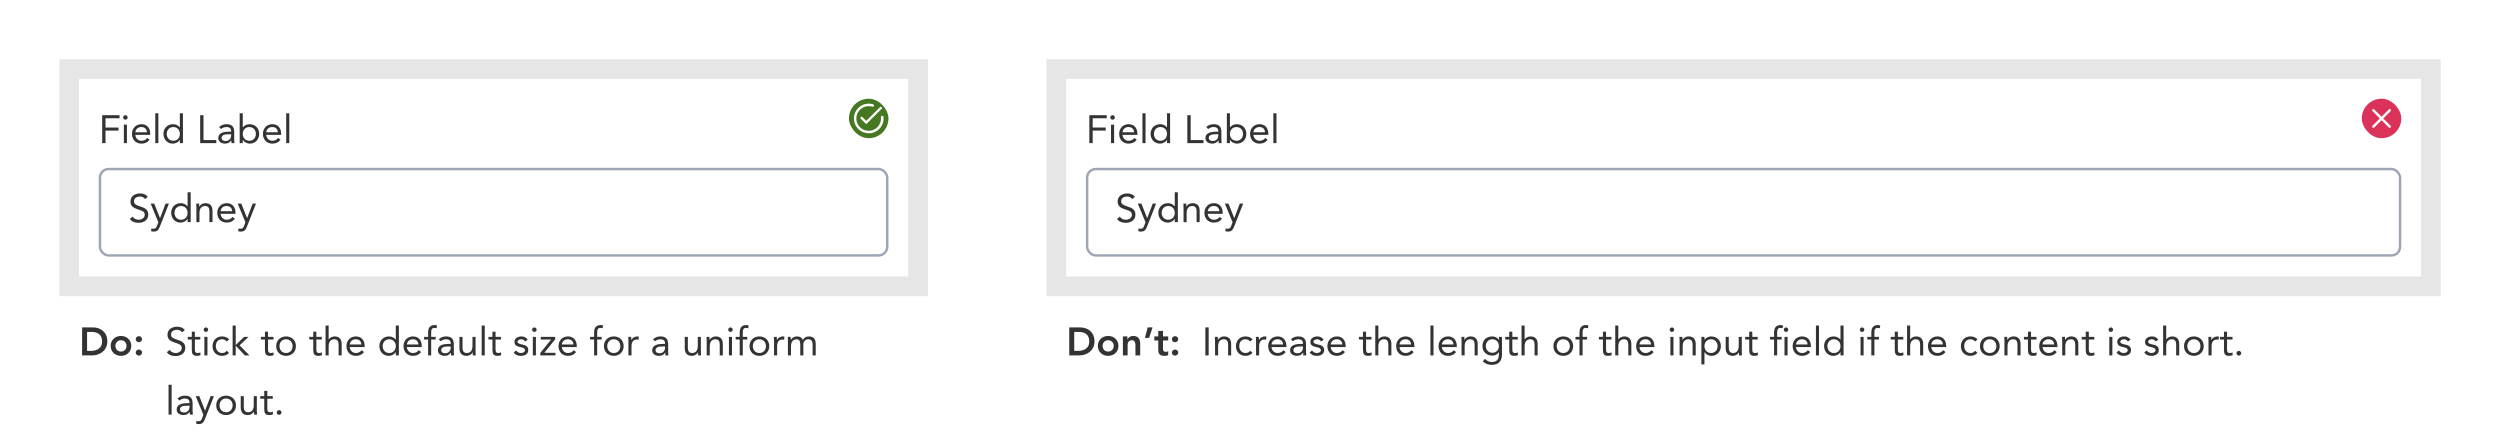<svg width="1013" height="176" viewBox="0 0 1013 176" fill="none" xmlns="http://www.w3.org/2000/svg">
<rect width="1013" height="176" fill="white"/>
<rect width="400" height="176" fill="white"/>
<rect x="28" y="28" width="344" height="88" fill="white"/>
<g clip-path="url(#clip0_165_29886)">
<path d="M41.408 58H42.752V52.912H48.032V51.664H42.752V47.92H48.432V46.672H41.408V58ZM50.187 58H51.435V50.512H50.187V58ZM49.899 47.584C49.899 48.112 50.283 48.496 50.811 48.496C51.339 48.496 51.723 48.112 51.723 47.584C51.723 47.088 51.323 46.672 50.811 46.672C50.299 46.672 49.899 47.088 49.899 47.584ZM59.662 55.904C59.07 56.656 58.35 57.04 57.278 57.04C55.918 57.04 54.926 55.936 54.83 54.64H60.878V54.24C60.878 51.76 59.438 50.32 57.326 50.32C55.118 50.32 53.486 51.936 53.486 54.256C53.486 56.432 54.926 58.192 57.278 58.192C58.67 58.192 59.726 57.776 60.606 56.64L59.662 55.904ZM54.83 53.584C54.99 52.32 55.902 51.472 57.278 51.472C58.654 51.472 59.486 52.32 59.534 53.584H54.83ZM62.921 58H64.169V45.904H62.921V58ZM72.877 58H74.125V45.904H72.877V51.6H72.845C72.157 50.8 71.245 50.32 70.157 50.32C67.805 50.32 66.221 51.984 66.221 54.256C66.221 56.496 67.869 58.192 69.965 58.192C71.309 58.192 72.381 57.52 72.845 56.672H72.877V58ZM72.877 54.256C72.877 55.824 71.837 57.04 70.221 57.04C68.605 57.04 67.565 55.824 67.565 54.256C67.565 52.688 68.605 51.472 70.221 51.472C71.837 51.472 72.877 52.688 72.877 54.256ZM81.111 58H87.639V56.752H82.455V46.672H81.111V58ZM89.575 52.288C90.167 51.744 90.999 51.472 91.799 51.472C92.967 51.472 93.655 52.032 93.655 53.12V53.344H93.175C91.335 53.344 88.455 53.488 88.455 55.968C88.455 57.424 89.719 58.192 91.239 58.192C92.375 58.192 93.207 57.648 93.703 56.88H93.735C93.735 57.2 93.735 57.664 93.815 58H95.015C94.951 57.616 94.903 57.136 94.903 56.704V53.488C94.903 51.376 93.975 50.32 91.767 50.32C90.679 50.32 89.559 50.688 88.791 51.472L89.575 52.288ZM93.655 54.4V54.88C93.623 56.096 92.887 57.136 91.447 57.136C90.503 57.136 89.799 56.784 89.799 55.84C89.799 54.832 90.823 54.4 92.407 54.4H93.655ZM97.12 58H98.368V56.672H98.4C98.864 57.52 99.936 58.192 101.28 58.192C103.376 58.192 105.024 56.496 105.024 54.256C105.024 51.984 103.44 50.32 101.088 50.32C100 50.32 99.088 50.8 98.4 51.6H98.368V45.904H97.12V58ZM98.368 54.256C98.368 52.688 99.408 51.472 101.024 51.472C102.64 51.472 103.68 52.688 103.68 54.256C103.68 55.824 102.64 57.04 101.024 57.04C99.408 57.04 98.368 55.824 98.368 54.256ZM112.709 55.904C112.117 56.656 111.397 57.04 110.325 57.04C108.965 57.04 107.973 55.936 107.877 54.64H113.925V54.24C113.925 51.76 112.485 50.32 110.373 50.32C108.165 50.32 106.533 51.936 106.533 54.256C106.533 56.432 107.973 58.192 110.325 58.192C111.717 58.192 112.773 57.776 113.653 56.64L112.709 55.904ZM107.877 53.584C108.037 52.32 108.949 51.472 110.325 51.472C111.701 51.472 112.533 52.32 112.581 53.584H107.877ZM115.968 58H117.216V45.904H115.968V58Z" fill="#333333"/>
</g>
<rect x="40.5" y="68.5" width="319" height="35" rx="3.5" fill="white"/>
<path d="M59.888 79.712C59.056 78.736 57.984 78.384 56.72 78.384C54.736 78.384 52.864 79.472 52.864 81.648C52.864 83.536 54.08 84.24 55.68 84.768C57.696 85.44 58.64 85.68 58.64 87.072C58.64 88.368 57.328 89.04 56.176 89.04C55.2 89.04 54.24 88.608 53.76 87.776L52.608 88.72C53.376 89.856 54.784 90.288 56.096 90.288C58.144 90.288 60.08 89.232 60.08 86.976C60.08 84.752 58.448 84.176 56.688 83.616C54.88 83.04 54.304 82.576 54.304 81.536C54.304 80.192 55.536 79.632 56.72 79.632C57.536 79.632 58.336 79.952 58.784 80.672L59.888 79.712ZM68.443 82.512H67.083L64.859 88.384H64.827L62.507 82.512H61.051L64.155 90.048L63.643 91.456C63.371 92.192 63.067 92.688 62.251 92.688C61.899 92.688 61.627 92.656 61.371 92.56L61.211 93.648C61.547 93.808 61.979 93.84 62.331 93.84C63.835 93.84 64.331 92.976 64.827 91.712L68.443 82.512ZM76.017 90H77.265V77.904H76.017V83.6H75.985C75.297 82.8 74.385 82.32 73.297 82.32C70.945 82.32 69.361 83.984 69.361 86.256C69.361 88.496 71.009 90.192 73.105 90.192C74.449 90.192 75.521 89.52 75.985 88.672H76.017V90ZM76.017 86.256C76.017 87.824 74.977 89.04 73.361 89.04C71.745 89.04 70.705 87.824 70.705 86.256C70.705 84.688 71.745 83.472 73.361 83.472C74.977 83.472 76.017 84.688 76.017 86.256ZM79.575 90H80.823V86.352C80.823 84.64 81.527 83.472 83.143 83.472C84.311 83.472 84.855 84.256 84.855 85.504V90H86.103V85.376C86.103 83.568 85.223 82.32 83.255 82.32C82.023 82.32 81.095 83.008 80.759 83.744H80.727C80.727 83.328 80.695 82.912 80.695 82.512H79.511C79.511 83.008 79.575 83.6 79.575 84.288V90ZM94.209 87.904C93.617 88.656 92.897 89.04 91.825 89.04C90.465 89.04 89.473 87.936 89.377 86.64H95.425V86.24C95.425 83.76 93.985 82.32 91.873 82.32C89.665 82.32 88.033 83.936 88.033 86.256C88.033 88.432 89.473 90.192 91.825 90.192C93.217 90.192 94.273 89.776 95.153 88.64L94.209 87.904ZM89.377 85.584C89.537 84.32 90.449 83.472 91.825 83.472C93.201 83.472 94.033 84.32 94.081 85.584H89.377ZM103.724 82.512H102.364L100.14 88.384H100.108L97.788 82.512H96.332L99.436 90.048L98.924 91.456C98.652 92.192 98.348 92.688 97.532 92.688C97.18 92.688 96.908 92.656 96.652 92.56L96.492 93.648C96.828 93.808 97.26 93.84 97.612 93.84C99.116 93.84 99.612 92.976 100.108 91.712L103.724 82.512Z" fill="#333333"/>
<rect x="40.5" y="68.5" width="319" height="35" rx="3.5" stroke="#9EA6B5"/>
<rect x="344" y="40" width="16" height="16" rx="8" fill="#467822"/>
<path d="M351 50.167C350.871 50.157 350.752 50.097 350.666 50L348.666 48C348.622 47.907 348.607 47.802 348.625 47.7C348.642 47.598 348.691 47.504 348.764 47.431C348.837 47.358 348.931 47.309 349.033 47.292C349.135 47.274 349.24 47.289 349.333 47.334L350.98 48.98L356.666 43.334C356.76 43.289 356.865 43.274 356.967 43.292C357.068 43.309 357.162 43.358 357.236 43.431C357.309 43.504 357.357 43.598 357.375 43.7C357.392 43.802 357.378 43.907 357.333 44L351.333 50C351.248 50.097 351.128 50.157 351 50.167Z" fill="white"/>
<path d="M352 54C350.928 53.998 349.875 53.709 348.953 53.163C348.03 52.617 347.271 51.833 346.753 50.893C346.36 50.193 346.117 49.419 346.04 48.62C345.918 47.448 346.144 46.266 346.689 45.222C347.235 44.177 348.075 43.316 349.107 42.747C349.807 42.354 350.581 42.111 351.38 42.033C352.176 41.948 352.981 42.025 353.747 42.26C353.815 42.274 353.88 42.301 353.937 42.342C353.994 42.382 354.042 42.433 354.077 42.493C354.113 42.553 354.136 42.619 354.145 42.688C354.154 42.758 354.148 42.828 354.128 42.894C354.108 42.961 354.074 43.023 354.028 43.076C353.983 43.129 353.927 43.172 353.864 43.202C353.802 43.231 353.733 43.248 353.663 43.25C353.594 43.252 353.525 43.24 353.46 43.213C352.812 43.019 352.133 42.955 351.46 43.027C350.795 43.095 350.151 43.297 349.567 43.62C349.003 43.931 348.506 44.347 348.1 44.847C347.683 45.355 347.371 45.942 347.183 46.573C346.995 47.204 346.935 47.866 347.007 48.52C347.075 49.185 347.277 49.829 347.6 50.413C347.911 50.977 348.327 51.475 348.827 51.88C349.336 52.297 349.922 52.609 350.553 52.797C351.184 52.985 351.846 53.045 352.5 52.973C353.165 52.905 353.809 52.703 354.393 52.38C354.957 52.069 355.455 51.653 355.86 51.153C356.278 50.645 356.589 50.058 356.777 49.427C356.965 48.796 357.025 48.134 356.953 47.48C356.947 47.411 356.954 47.342 356.974 47.276C356.994 47.21 357.027 47.149 357.071 47.095C357.115 47.042 357.169 46.998 357.23 46.966C357.291 46.933 357.358 46.913 357.427 46.907C357.495 46.9 357.565 46.907 357.631 46.927C357.697 46.948 357.758 46.981 357.811 47.025C357.865 47.069 357.909 47.123 357.941 47.184C357.973 47.245 357.994 47.311 358 47.38C358.121 48.553 357.895 49.735 357.348 50.78C356.802 51.824 355.959 52.685 354.927 53.253C354.219 53.663 353.433 53.917 352.62 54C352.413 54 352.2 54 352 54Z" fill="white"/>
<rect x="28" y="28" width="344" height="88" stroke="#E6E6E6" stroke-width="8"/>
<path d="M33.264 144H37.488C40.208 144 43.488 142.208 43.488 138.336C43.488 134.496 40.704 132.672 37.728 132.672H33.264V144ZM35.28 142.176V134.496H37.12C39.584 134.496 41.376 135.584 41.376 138.336C41.376 141.088 39.312 142.176 36.784 142.176H35.28ZM44.845 140.16C44.845 142.576 46.701 144.192 49.021 144.192C51.341 144.192 53.197 142.576 53.197 140.16C53.197 137.744 51.341 136.128 49.021 136.128C46.701 136.128 44.845 137.744 44.845 140.16ZM46.765 140.16C46.765 138.96 47.613 137.856 49.021 137.856C50.429 137.856 51.277 138.96 51.277 140.16C51.277 141.36 50.429 142.464 49.021 142.464C47.613 142.464 46.765 141.36 46.765 140.16ZM54.994 142.88C54.994 143.568 55.602 144.096 56.274 144.096C56.978 144.096 57.554 143.536 57.554 142.848C57.554 142.16 56.962 141.632 56.274 141.632C55.57 141.632 54.994 142.192 54.994 142.88ZM54.994 137.456C54.994 138.144 55.602 138.672 56.274 138.672C56.978 138.672 57.554 138.112 57.554 137.424C57.554 136.736 56.962 136.208 56.274 136.208C55.57 136.208 54.994 136.768 54.994 137.456Z" fill="#333333"/>
<path d="M74.888 133.712C74.056 132.736 72.984 132.384 71.72 132.384C69.736 132.384 67.864 133.472 67.864 135.648C67.864 137.536 69.08 138.24 70.68 138.768C72.696 139.44 73.64 139.68 73.64 141.072C73.64 142.368 72.328 143.04 71.176 143.04C70.2 143.04 69.24 142.608 68.76 141.776L67.608 142.72C68.376 143.856 69.784 144.288 71.096 144.288C73.144 144.288 75.08 143.232 75.08 140.976C75.08 138.752 73.448 138.176 71.688 137.616C69.88 137.04 69.304 136.576 69.304 135.536C69.304 134.192 70.536 133.632 71.72 133.632C72.536 133.632 73.336 133.952 73.784 134.672L74.888 133.712ZM81.171 136.512H78.963V134.384H77.715V136.512H76.083V137.568H77.715V141.68C77.715 143.232 78.003 144.192 79.779 144.192C80.243 144.192 80.803 144.112 81.235 143.92L81.187 142.784C80.851 142.96 80.451 143.04 80.083 143.04C78.979 143.04 78.963 142.272 78.963 141.312V137.568H81.171V136.512ZM82.812 144H84.06V136.512H82.812V144ZM82.524 133.584C82.524 134.112 82.908 134.496 83.436 134.496C83.964 134.496 84.348 134.112 84.348 133.584C84.348 133.088 83.948 132.672 83.436 132.672C82.924 132.672 82.524 133.088 82.524 133.584ZM92.863 137.504C92.111 136.688 91.087 136.32 89.983 136.32C87.679 136.32 86.111 137.984 86.111 140.256C86.111 142.56 87.663 144.192 89.983 144.192C91.071 144.192 92.095 143.824 92.815 142.992L91.887 142.112C91.423 142.752 90.799 143.04 89.983 143.04C88.463 143.04 87.455 141.792 87.455 140.256C87.455 138.72 88.303 137.472 89.983 137.472C90.735 137.472 91.343 137.744 91.871 138.384L92.863 137.504ZM94.262 144H95.51V140.064L99.222 144H101.062L97.078 139.92L100.694 136.512H98.918L95.51 139.808V131.904H94.262V144ZM110.811 136.512H108.603V134.384H107.355V136.512H105.723V137.568H107.355V141.68C107.355 143.232 107.643 144.192 109.419 144.192C109.883 144.192 110.443 144.112 110.875 143.92L110.827 142.784C110.491 142.96 110.091 143.04 109.723 143.04C108.619 143.04 108.603 142.272 108.603 141.312V137.568H110.811V136.512ZM111.908 140.256C111.908 142.592 113.604 144.192 115.908 144.192C118.212 144.192 119.908 142.592 119.908 140.256C119.908 137.92 118.212 136.32 115.908 136.32C113.604 136.32 111.908 137.92 111.908 140.256ZM113.252 140.256C113.252 138.688 114.292 137.472 115.908 137.472C117.524 137.472 118.564 138.688 118.564 140.256C118.564 141.824 117.524 143.04 115.908 143.04C114.292 143.04 113.252 141.824 113.252 140.256ZM130.389 136.512H128.181V134.384H126.933V136.512H125.301V137.568H126.933V141.68C126.933 143.232 127.221 144.192 128.997 144.192C129.461 144.192 130.021 144.112 130.453 143.92L130.405 142.784C130.069 142.96 129.669 143.04 129.301 143.04C128.197 143.04 128.181 142.272 128.181 141.312V137.568H130.389V136.512ZM131.918 144H133.166V140.352C133.166 138.64 133.87 137.472 135.486 137.472C136.654 137.472 137.198 138.256 137.198 139.504V144H138.446V139.376C138.446 137.568 137.566 136.32 135.598 136.32C134.43 136.32 133.534 136.96 133.198 137.552H133.166V131.904H131.918V144ZM146.553 141.904C145.961 142.656 145.241 143.04 144.169 143.04C142.809 143.04 141.817 141.936 141.721 140.64H147.769V140.24C147.769 137.76 146.329 136.32 144.217 136.32C142.009 136.32 140.377 137.936 140.377 140.256C140.377 142.432 141.817 144.192 144.169 144.192C145.561 144.192 146.617 143.776 147.497 142.64L146.553 141.904ZM141.721 139.584C141.881 138.32 142.793 137.472 144.169 137.472C145.545 137.472 146.377 138.32 146.425 139.584H141.721ZM160.377 144H161.625V131.904H160.377V137.6H160.345C159.657 136.8 158.745 136.32 157.657 136.32C155.305 136.32 153.721 137.984 153.721 140.256C153.721 142.496 155.369 144.192 157.465 144.192C158.809 144.192 159.881 143.52 160.345 142.672H160.377V144ZM160.377 140.256C160.377 141.824 159.337 143.04 157.721 143.04C156.105 143.04 155.065 141.824 155.065 140.256C155.065 138.688 156.105 137.472 157.721 137.472C159.337 137.472 160.377 138.688 160.377 140.256ZM169.678 141.904C169.086 142.656 168.366 143.04 167.294 143.04C165.934 143.04 164.942 141.936 164.846 140.64H170.894V140.24C170.894 137.76 169.454 136.32 167.342 136.32C165.134 136.32 163.502 137.936 163.502 140.256C163.502 142.432 164.942 144.192 167.294 144.192C168.686 144.192 169.742 143.776 170.622 142.64L169.678 141.904ZM164.846 139.584C165.006 138.32 165.918 137.472 167.294 137.472C168.67 137.472 169.502 138.32 169.55 139.584H164.846ZM173.465 144H174.713V137.568H176.537V136.512H174.713V135.104C174.713 133.808 174.761 132.864 176.057 132.864C176.345 132.864 176.633 132.928 176.905 133.024L177.081 131.904C176.841 131.776 176.441 131.712 176.121 131.712C174.105 131.712 173.465 133.008 173.465 134.832V136.512H171.833V137.568H173.465V144ZM178.56 138.288C179.152 137.744 179.984 137.472 180.784 137.472C181.952 137.472 182.64 138.032 182.64 139.12V139.344H182.16C180.32 139.344 177.44 139.488 177.44 141.968C177.44 143.424 178.704 144.192 180.224 144.192C181.36 144.192 182.192 143.648 182.688 142.88H182.72C182.72 143.2 182.72 143.664 182.8 144H184C183.936 143.616 183.888 143.136 183.888 142.704V139.488C183.888 137.376 182.96 136.32 180.752 136.32C179.664 136.32 178.544 136.688 177.776 137.472L178.56 138.288ZM182.64 140.4V140.88C182.608 142.096 181.872 143.136 180.432 143.136C179.488 143.136 178.784 142.784 178.784 141.84C178.784 140.832 179.808 140.4 181.391 140.4H182.64ZM192.696 136.512H191.448V140.16C191.448 141.872 190.744 143.04 189.128 143.04C187.96 143.04 187.416 142.256 187.416 141.008V136.512H186.168V141.136C186.168 142.944 187.048 144.192 189.016 144.192C190.248 144.192 191.176 143.504 191.512 142.768H191.544C191.544 143.184 191.576 143.6 191.576 144H192.76C192.76 143.504 192.696 142.912 192.696 142.224V136.512ZM195.171 144H196.419V131.904H195.171V144ZM202.999 136.512H200.791V134.384H199.543V136.512H197.911V137.568H199.543V141.68C199.543 143.232 199.831 144.192 201.607 144.192C202.071 144.192 202.631 144.112 203.063 143.92L203.015 142.784C202.679 142.96 202.279 143.04 201.911 143.04C200.807 143.04 200.791 142.272 200.791 141.312V137.568H202.999V136.512ZM208.149 142.8C208.885 143.856 209.797 144.192 211.061 144.192C212.549 144.192 214.053 143.536 214.053 141.84C214.053 140.336 212.933 139.856 211.605 139.6C210.613 139.408 209.717 139.136 209.717 138.512C209.717 137.808 210.501 137.472 211.189 137.472C211.925 137.472 212.453 137.84 212.773 138.368L213.813 137.68C213.301 136.72 212.325 136.32 211.269 136.32C209.877 136.32 208.469 137.072 208.469 138.528C208.469 140.08 209.685 140.384 211.109 140.704C211.909 140.88 212.709 141.088 212.709 141.888C212.709 142.704 211.845 143.04 211.061 143.04C210.181 143.04 209.637 142.64 209.141 142.032L208.149 142.8ZM215.905 144H217.153V136.512H215.905V144ZM215.617 133.584C215.617 134.112 216.001 134.496 216.529 134.496C217.057 134.496 217.441 134.112 217.441 133.584C217.441 133.088 217.041 132.672 216.529 132.672C216.017 132.672 215.617 133.088 215.617 133.584ZM218.933 144H225.077V142.944H220.565L224.965 137.472V136.512H219.125V137.568H223.333L218.933 143.024V144ZM232.491 141.904C231.899 142.656 231.179 143.04 230.107 143.04C228.747 143.04 227.755 141.936 227.659 140.64H233.707V140.24C233.707 137.76 232.267 136.32 230.155 136.32C227.947 136.32 226.315 137.936 226.315 140.256C226.315 142.432 227.755 144.192 230.107 144.192C231.499 144.192 232.555 143.776 233.435 142.64L232.491 141.904ZM227.659 139.584C227.819 138.32 228.731 137.472 230.107 137.472C231.483 137.472 232.315 138.32 232.363 139.584H227.659ZM240.73 144H241.978V137.568H243.802V136.512H241.978V135.104C241.978 133.808 242.026 132.864 243.322 132.864C243.61 132.864 243.898 132.928 244.17 133.024L244.346 131.904C244.106 131.776 243.706 131.712 243.386 131.712C241.37 131.712 240.73 133.008 240.73 134.832V136.512H239.098V137.568H240.73V144ZM244.705 140.256C244.705 142.592 246.401 144.192 248.705 144.192C251.009 144.192 252.705 142.592 252.705 140.256C252.705 137.92 251.009 136.32 248.705 136.32C246.401 136.32 244.705 137.92 244.705 140.256ZM246.049 140.256C246.049 138.688 247.089 137.472 248.705 137.472C250.321 137.472 251.361 138.688 251.361 140.256C251.361 141.824 250.321 143.04 248.705 143.04C247.089 143.04 246.049 141.824 246.049 140.256ZM254.637 144H255.885V140.352C255.885 138.64 256.557 137.568 258.077 137.568C258.301 137.568 258.541 137.6 258.749 137.664L258.829 136.4C258.653 136.336 258.477 136.32 258.317 136.32C257.085 136.32 256.157 137.008 255.821 137.744H255.789C255.789 137.328 255.757 136.912 255.757 136.512H254.573C254.573 137.008 254.637 137.6 254.637 138.288V144ZM265.403 138.288C265.995 137.744 266.827 137.472 267.627 137.472C268.795 137.472 269.483 138.032 269.483 139.12V139.344H269.003C267.163 139.344 264.283 139.488 264.283 141.968C264.283 143.424 265.547 144.192 267.067 144.192C268.203 144.192 269.035 143.648 269.531 142.88H269.563C269.563 143.2 269.563 143.664 269.643 144H270.843C270.779 143.616 270.731 143.136 270.731 142.704V139.488C270.731 137.376 269.803 136.32 267.595 136.32C266.507 136.32 265.387 136.688 264.619 137.472L265.403 138.288ZM269.483 140.4V140.88C269.451 142.096 268.715 143.136 267.275 143.136C266.331 143.136 265.627 142.784 265.627 141.84C265.627 140.832 266.651 140.4 268.235 140.4H269.483ZM283.993 136.512H282.745V140.16C282.745 141.872 282.041 143.04 280.425 143.04C279.257 143.04 278.713 142.256 278.713 141.008V136.512H277.465V141.136C277.465 142.944 278.345 144.192 280.313 144.192C281.545 144.192 282.473 143.504 282.809 142.768H282.841C282.841 143.184 282.873 143.6 282.873 144H284.057C284.057 143.504 283.993 142.912 283.993 142.224V136.512ZM286.356 144H287.604V140.352C287.604 138.64 288.308 137.472 289.924 137.472C291.092 137.472 291.636 138.256 291.636 139.504V144H292.884V139.376C292.884 137.568 292.004 136.32 290.036 136.32C288.804 136.32 287.876 137.008 287.54 137.744H287.508C287.508 137.328 287.476 136.912 287.476 136.512H286.292C286.292 137.008 286.356 137.6 286.356 138.288V144ZM295.359 144H296.607V136.512H295.359V144ZM295.071 133.584C295.071 134.112 295.455 134.496 295.983 134.496C296.511 134.496 296.895 134.112 296.895 133.584C296.895 133.088 296.495 132.672 295.983 132.672C295.471 132.672 295.071 133.088 295.071 133.584ZM299.73 144H300.978V137.568H302.802V136.512H300.978V135.104C300.978 133.808 301.026 132.864 302.322 132.864C302.61 132.864 302.898 132.928 303.17 133.024L303.346 131.904C303.106 131.776 302.706 131.712 302.386 131.712C300.37 131.712 299.73 133.008 299.73 134.832V136.512H298.098V137.568H299.73V144ZM303.705 140.256C303.705 142.592 305.401 144.192 307.705 144.192C310.009 144.192 311.705 142.592 311.705 140.256C311.705 137.92 310.009 136.32 307.705 136.32C305.401 136.32 303.705 137.92 303.705 140.256ZM305.049 140.256C305.049 138.688 306.089 137.472 307.705 137.472C309.321 137.472 310.361 138.688 310.361 140.256C310.361 141.824 309.321 143.04 307.705 143.04C306.089 143.04 305.049 141.824 305.049 140.256ZM313.637 144H314.885V140.352C314.885 138.64 315.557 137.568 317.077 137.568C317.301 137.568 317.541 137.6 317.749 137.664L317.829 136.4C317.653 136.336 317.477 136.32 317.317 136.32C316.085 136.32 315.157 137.008 314.821 137.744H314.789C314.789 137.328 314.757 136.912 314.757 136.512H313.573C313.573 137.008 313.637 137.6 313.637 138.288V144ZM319.262 144H320.51V140.352C320.51 138.64 321.214 137.472 322.83 137.472C323.854 137.472 324.27 138.112 324.27 139.76V144H325.518V139.68C325.518 138.336 326.398 137.472 327.454 137.472C328.91 137.472 329.278 138.48 329.278 139.52V144H330.526V139.456C330.526 137.52 329.822 136.32 327.678 136.32C326.542 136.32 325.854 136.864 325.31 137.744C325.07 137.232 324.558 136.32 322.942 136.32C321.71 136.32 320.782 137.008 320.446 137.744H320.414C320.414 137.328 320.382 136.912 320.382 136.512H319.198C319.198 137.008 319.262 137.6 319.262 138.288V144ZM68.296 168H69.544V155.904H68.296V168ZM72.716 162.288C73.308 161.744 74.14 161.472 74.94 161.472C76.108 161.472 76.796 162.032 76.796 163.12V163.344H76.316C74.476 163.344 71.596 163.488 71.596 165.968C71.596 167.424 72.86 168.192 74.38 168.192C75.516 168.192 76.348 167.648 76.844 166.88H76.876C76.876 167.2 76.876 167.664 76.956 168H78.156C78.092 167.616 78.044 167.136 78.044 166.704V163.488C78.044 161.376 77.116 160.32 74.908 160.32C73.82 160.32 72.7 160.688 71.932 161.472L72.716 162.288ZM76.796 164.4V164.88C76.764 166.096 76.028 167.136 74.588 167.136C73.644 167.136 72.94 166.784 72.94 165.84C72.94 164.832 73.964 164.4 75.548 164.4H76.796ZM86.693 160.512H85.333L83.109 166.384H83.077L80.757 160.512H79.301L82.405 168.048L81.893 169.456C81.621 170.192 81.317 170.688 80.501 170.688C80.149 170.688 79.877 170.656 79.621 170.56L79.461 171.648C79.797 171.808 80.229 171.84 80.581 171.84C82.085 171.84 82.581 170.976 83.077 169.712L86.693 160.512ZM87.611 164.256C87.611 166.592 89.307 168.192 91.611 168.192C93.915 168.192 95.611 166.592 95.611 164.256C95.611 161.92 93.915 160.32 91.611 160.32C89.307 160.32 87.611 161.92 87.611 164.256ZM88.955 164.256C88.955 162.688 89.995 161.472 91.611 161.472C93.227 161.472 94.267 162.688 94.267 164.256C94.267 165.824 93.227 167.04 91.611 167.04C89.995 167.04 88.955 165.824 88.955 164.256ZM104.071 160.512H102.823V164.16C102.823 165.872 102.119 167.04 100.503 167.04C99.335 167.04 98.791 166.256 98.791 165.008V160.512H97.543V165.136C97.543 166.944 98.423 168.192 100.391 168.192C101.623 168.192 102.551 167.504 102.887 166.768H102.919C102.919 167.184 102.951 167.6 102.951 168H104.135C104.135 167.504 104.071 166.912 104.071 166.224V160.512ZM110.53 160.512H108.322V158.384H107.074V160.512H105.442V161.568H107.074V165.68C107.074 167.232 107.362 168.192 109.138 168.192C109.602 168.192 110.162 168.112 110.594 167.92L110.546 166.784C110.21 166.96 109.81 167.04 109.442 167.04C108.338 167.04 108.322 166.272 108.322 165.312V161.568H110.53V160.512ZM113.099 166.176C112.571 166.176 112.139 166.608 112.139 167.136C112.139 167.664 112.603 168.096 113.099 168.096C113.595 168.096 114.059 167.664 114.059 167.136C114.059 166.608 113.627 166.176 113.099 166.176Z" fill="#333333"/>
<rect width="613" height="176" transform="translate(400)" fill="white"/>
<rect x="428" y="28" width="557" height="88" fill="white"/>
<g clip-path="url(#clip1_165_29886)">
<path d="M441.408 58H442.752V52.912H448.032V51.664H442.752V47.92H448.432V46.672H441.408V58ZM450.187 58H451.435V50.512H450.187V58ZM449.899 47.584C449.899 48.112 450.283 48.496 450.811 48.496C451.339 48.496 451.723 48.112 451.723 47.584C451.723 47.088 451.323 46.672 450.811 46.672C450.299 46.672 449.899 47.088 449.899 47.584ZM459.662 55.904C459.07 56.656 458.35 57.04 457.278 57.04C455.918 57.04 454.926 55.936 454.83 54.64H460.878V54.24C460.878 51.76 459.438 50.32 457.326 50.32C455.118 50.32 453.486 51.936 453.486 54.256C453.486 56.432 454.926 58.192 457.278 58.192C458.67 58.192 459.726 57.776 460.606 56.64L459.662 55.904ZM454.83 53.584C454.99 52.32 455.902 51.472 457.278 51.472C458.654 51.472 459.486 52.32 459.534 53.584H454.83ZM462.921 58H464.169V45.904H462.921V58ZM472.877 58H474.125V45.904H472.877V51.6H472.845C472.157 50.8 471.245 50.32 470.157 50.32C467.805 50.32 466.221 51.984 466.221 54.256C466.221 56.496 467.869 58.192 469.965 58.192C471.309 58.192 472.381 57.52 472.845 56.672H472.877V58ZM472.877 54.256C472.877 55.824 471.837 57.04 470.221 57.04C468.605 57.04 467.565 55.824 467.565 54.256C467.565 52.688 468.605 51.472 470.221 51.472C471.837 51.472 472.877 52.688 472.877 54.256ZM481.111 58H487.639V56.752H482.455V46.672H481.111V58ZM489.575 52.288C490.167 51.744 490.999 51.472 491.799 51.472C492.967 51.472 493.655 52.032 493.655 53.12V53.344H493.175C491.335 53.344 488.455 53.488 488.455 55.968C488.455 57.424 489.719 58.192 491.239 58.192C492.375 58.192 493.207 57.648 493.703 56.88H493.735C493.735 57.2 493.735 57.664 493.815 58H495.015C494.951 57.616 494.903 57.136 494.903 56.704V53.488C494.903 51.376 493.975 50.32 491.767 50.32C490.679 50.32 489.559 50.688 488.791 51.472L489.575 52.288ZM493.655 54.4V54.88C493.623 56.096 492.887 57.136 491.447 57.136C490.503 57.136 489.799 56.784 489.799 55.84C489.799 54.832 490.823 54.4 492.407 54.4H493.655ZM497.12 58H498.368V56.672H498.4C498.864 57.52 499.936 58.192 501.28 58.192C503.376 58.192 505.024 56.496 505.024 54.256C505.024 51.984 503.44 50.32 501.088 50.32C500 50.32 499.088 50.8 498.4 51.6H498.368V45.904H497.12V58ZM498.368 54.256C498.368 52.688 499.408 51.472 501.024 51.472C502.64 51.472 503.68 52.688 503.68 54.256C503.68 55.824 502.64 57.04 501.024 57.04C499.408 57.04 498.368 55.824 498.368 54.256ZM512.709 55.904C512.117 56.656 511.397 57.04 510.325 57.04C508.965 57.04 507.973 55.936 507.877 54.64H513.925V54.24C513.925 51.76 512.485 50.32 510.373 50.32C508.165 50.32 506.533 51.936 506.533 54.256C506.533 56.432 507.973 58.192 510.325 58.192C511.717 58.192 512.773 57.776 513.653 56.64L512.709 55.904ZM507.877 53.584C508.037 52.32 508.949 51.472 510.325 51.472C511.701 51.472 512.533 52.32 512.581 53.584H507.877ZM515.968 58H517.216V45.904H515.968V58Z" fill="#333333"/>
</g>
<rect x="440.5" y="68.5" width="532" height="35" rx="3.5" fill="white"/>
<path d="M459.888 79.712C459.056 78.736 457.984 78.384 456.72 78.384C454.736 78.384 452.864 79.472 452.864 81.648C452.864 83.536 454.08 84.24 455.68 84.768C457.696 85.44 458.64 85.68 458.64 87.072C458.64 88.368 457.328 89.04 456.176 89.04C455.2 89.04 454.24 88.608 453.76 87.776L452.608 88.72C453.376 89.856 454.784 90.288 456.096 90.288C458.144 90.288 460.08 89.232 460.08 86.976C460.08 84.752 458.448 84.176 456.688 83.616C454.88 83.04 454.304 82.576 454.304 81.536C454.304 80.192 455.536 79.632 456.72 79.632C457.536 79.632 458.336 79.952 458.784 80.672L459.888 79.712ZM468.443 82.512H467.083L464.859 88.384H464.827L462.507 82.512H461.051L464.155 90.048L463.643 91.456C463.371 92.192 463.067 92.688 462.251 92.688C461.899 92.688 461.627 92.656 461.371 92.56L461.211 93.648C461.547 93.808 461.979 93.84 462.331 93.84C463.835 93.84 464.331 92.976 464.827 91.712L468.443 82.512ZM476.017 90H477.265V77.904H476.017V83.6H475.985C475.297 82.8 474.385 82.32 473.297 82.32C470.945 82.32 469.361 83.984 469.361 86.256C469.361 88.496 471.009 90.192 473.105 90.192C474.449 90.192 475.521 89.52 475.985 88.672H476.017V90ZM476.017 86.256C476.017 87.824 474.977 89.04 473.361 89.04C471.745 89.04 470.705 87.824 470.705 86.256C470.705 84.688 471.745 83.472 473.361 83.472C474.977 83.472 476.017 84.688 476.017 86.256ZM479.575 90H480.823V86.352C480.823 84.64 481.527 83.472 483.143 83.472C484.311 83.472 484.855 84.256 484.855 85.504V90H486.103V85.376C486.103 83.568 485.223 82.32 483.255 82.32C482.023 82.32 481.095 83.008 480.759 83.744H480.727C480.727 83.328 480.695 82.912 480.695 82.512H479.511C479.511 83.008 479.575 83.6 479.575 84.288V90ZM494.209 87.904C493.617 88.656 492.897 89.04 491.825 89.04C490.465 89.04 489.473 87.936 489.377 86.64H495.425V86.24C495.425 83.76 493.985 82.32 491.873 82.32C489.665 82.32 488.033 83.936 488.033 86.256C488.033 88.432 489.473 90.192 491.825 90.192C493.217 90.192 494.273 89.776 495.153 88.64L494.209 87.904ZM489.377 85.584C489.537 84.32 490.449 83.472 491.825 83.472C493.201 83.472 494.033 84.32 494.081 85.584H489.377ZM503.724 82.512H502.364L500.14 88.384H500.108L497.788 82.512H496.332L499.436 90.048L498.924 91.456C498.652 92.192 498.348 92.688 497.532 92.688C497.18 92.688 496.908 92.656 496.652 92.56L496.492 93.648C496.828 93.808 497.26 93.84 497.612 93.84C499.116 93.84 499.612 92.976 500.108 91.712L503.724 82.512Z" fill="#333333"/>
<rect x="440.5" y="68.5" width="532" height="35" rx="3.5" stroke="#9EA6B5"/>
<rect x="957" y="40" width="16" height="16" rx="8" fill="#DB3259"/>
<path d="M965.707 48L968.654 45.053C968.703 45.008 968.742 44.952 968.769 44.891C968.797 44.83 968.811 44.764 968.813 44.696C968.814 44.629 968.801 44.562 968.776 44.5C968.751 44.438 968.714 44.381 968.666 44.334C968.619 44.286 968.562 44.249 968.5 44.224C968.438 44.199 968.371 44.186 968.304 44.188C968.237 44.189 968.171 44.203 968.109 44.231C968.048 44.258 967.993 44.297 967.947 44.347L965 47.293L962.054 44.347C961.959 44.258 961.833 44.21 961.704 44.212C961.574 44.215 961.451 44.267 961.359 44.359C961.268 44.45 961.215 44.574 961.213 44.704C961.211 44.833 961.259 44.959 961.347 45.053L964.294 48L961.347 50.947C961.253 51.04 961.201 51.167 961.201 51.3C961.201 51.432 961.253 51.56 961.347 51.653C961.441 51.747 961.568 51.8 961.7 51.8C961.833 51.8 961.96 51.747 962.054 51.653L965 48.707L967.947 51.653C968.041 51.747 968.168 51.8 968.3 51.8C968.433 51.8 968.56 51.747 968.654 51.653C968.747 51.56 968.8 51.432 968.8 51.3C968.8 51.167 968.747 51.04 968.654 50.947L965.707 48Z" fill="white"/>
<rect x="428" y="28" width="557" height="88" stroke="#E6E6E6" stroke-width="8"/>
<path d="M433.264 144H437.488C440.208 144 443.488 142.208 443.488 138.336C443.488 134.496 440.704 132.672 437.728 132.672H433.264V144ZM435.28 142.176V134.496H437.12C439.584 134.496 441.376 135.584 441.376 138.336C441.376 141.088 439.312 142.176 436.784 142.176H435.28ZM444.845 140.16C444.845 142.576 446.701 144.192 449.021 144.192C451.341 144.192 453.197 142.576 453.197 140.16C453.197 137.744 451.341 136.128 449.021 136.128C446.701 136.128 444.845 137.744 444.845 140.16ZM446.765 140.16C446.765 138.96 447.613 137.856 449.021 137.856C450.429 137.856 451.277 138.96 451.277 140.16C451.277 141.36 450.429 142.464 449.021 142.464C447.613 142.464 446.765 141.36 446.765 140.16ZM454.994 144H456.914V139.808C456.914 138.784 457.41 137.856 458.674 137.856C460.018 137.856 460.082 139.264 460.082 140.112V144H462.002V139.152C462.002 137.584 461.266 136.128 459.202 136.128C457.922 136.128 457.202 136.784 456.85 137.552H456.818V136.32H454.994V144ZM463.926 136.896H465.638L466.998 132.672H465.046L463.926 136.896ZM469.323 137.952V141.472C469.323 143.28 469.803 144.192 471.835 144.192C472.283 144.192 472.955 144.128 473.355 143.936V142.32C473.115 142.496 472.651 142.56 472.315 142.56C471.467 142.56 471.243 142.08 471.243 141.312V137.952H473.355V136.32H471.243V134.096H469.323V136.32H467.739V137.952H469.323ZM474.854 142.88C474.854 143.568 475.462 144.096 476.134 144.096C476.838 144.096 477.414 143.536 477.414 142.848C477.414 142.16 476.822 141.632 476.134 141.632C475.43 141.632 474.854 142.192 474.854 142.88ZM474.854 137.456C474.854 138.144 475.462 138.672 476.134 138.672C476.838 138.672 477.414 138.112 477.414 137.424C477.414 136.736 476.822 136.208 476.134 136.208C475.43 136.208 474.854 136.768 474.854 137.456Z" fill="#333333"/>
<path d="M488.408 144H489.752V132.672H488.408V144ZM492.34 144H493.588V140.352C493.588 138.64 494.292 137.472 495.908 137.472C497.076 137.472 497.62 138.256 497.62 139.504V144H498.868V139.376C498.868 137.568 497.988 136.32 496.02 136.32C494.788 136.32 493.86 137.008 493.524 137.744H493.492C493.492 137.328 493.46 136.912 493.46 136.512H492.276C492.276 137.008 492.34 137.6 492.34 138.288V144ZM507.551 137.504C506.799 136.688 505.775 136.32 504.671 136.32C502.367 136.32 500.799 137.984 500.799 140.256C500.799 142.56 502.351 144.192 504.671 144.192C505.759 144.192 506.783 143.824 507.503 142.992L506.575 142.112C506.111 142.752 505.487 143.04 504.671 143.04C503.151 143.04 502.143 141.792 502.143 140.256C502.143 138.72 502.991 137.472 504.671 137.472C505.423 137.472 506.031 137.744 506.559 138.384L507.551 137.504ZM508.95 144H510.198V140.352C510.198 138.64 510.87 137.568 512.39 137.568C512.614 137.568 512.854 137.6 513.062 137.664L513.142 136.4C512.966 136.336 512.79 136.32 512.63 136.32C511.398 136.32 510.47 137.008 510.134 137.744H510.102C510.102 137.328 510.07 136.912 510.07 136.512H508.886C508.886 137.008 508.95 137.6 508.95 138.288V144ZM520.037 141.904C519.445 142.656 518.725 143.04 517.653 143.04C516.293 143.04 515.301 141.936 515.205 140.64H521.253V140.24C521.253 137.76 519.813 136.32 517.701 136.32C515.493 136.32 513.861 137.936 513.861 140.256C513.861 142.432 515.301 144.192 517.653 144.192C519.045 144.192 520.101 143.776 520.981 142.64L520.037 141.904ZM515.205 139.584C515.365 138.32 516.277 137.472 517.653 137.472C519.029 137.472 519.861 138.32 519.909 139.584H515.205ZM523.872 138.288C524.464 137.744 525.296 137.472 526.096 137.472C527.264 137.472 527.952 138.032 527.952 139.12V139.344H527.472C525.632 139.344 522.752 139.488 522.752 141.968C522.752 143.424 524.016 144.192 525.536 144.192C526.672 144.192 527.504 143.648 528 142.88H528.032C528.032 143.2 528.032 143.664 528.112 144H529.312C529.248 143.616 529.2 143.136 529.2 142.704V139.488C529.2 137.376 528.272 136.32 526.064 136.32C524.976 136.32 523.856 136.688 523.088 137.472L523.872 138.288ZM527.952 140.4V140.88C527.92 142.096 527.184 143.136 525.744 143.136C524.8 143.136 524.096 142.784 524.096 141.84C524.096 140.832 525.12 140.4 526.704 140.4H527.952ZM530.649 142.8C531.385 143.856 532.297 144.192 533.561 144.192C535.049 144.192 536.553 143.536 536.553 141.84C536.553 140.336 535.433 139.856 534.105 139.6C533.113 139.408 532.217 139.136 532.217 138.512C532.217 137.808 533.001 137.472 533.689 137.472C534.425 137.472 534.953 137.84 535.273 138.368L536.313 137.68C535.801 136.72 534.825 136.32 533.769 136.32C532.377 136.32 530.969 137.072 530.969 138.528C530.969 140.08 532.185 140.384 533.609 140.704C534.409 140.88 535.209 141.088 535.209 141.888C535.209 142.704 534.345 143.04 533.561 143.04C532.681 143.04 532.137 142.64 531.641 142.032L530.649 142.8ZM544.037 141.904C543.445 142.656 542.725 143.04 541.653 143.04C540.293 143.04 539.301 141.936 539.205 140.64H545.253V140.24C545.253 137.76 543.813 136.32 541.701 136.32C539.493 136.32 537.861 137.936 537.861 140.256C537.861 142.432 539.301 144.192 541.653 144.192C543.045 144.192 544.101 143.776 544.981 142.64L544.037 141.904ZM539.205 139.584C539.365 138.32 540.277 137.472 541.653 137.472C543.029 137.472 543.861 138.32 543.909 139.584H539.205ZM555.733 136.512H553.525V134.384H552.277V136.512H550.645V137.568H552.277V141.68C552.277 143.232 552.565 144.192 554.341 144.192C554.805 144.192 555.365 144.112 555.797 143.92L555.749 142.784C555.413 142.96 555.013 143.04 554.645 143.04C553.541 143.04 553.525 142.272 553.525 141.312V137.568H555.733V136.512ZM557.262 144H558.51V140.352C558.51 138.64 559.214 137.472 560.83 137.472C561.998 137.472 562.542 138.256 562.542 139.504V144H563.79V139.376C563.79 137.568 562.91 136.32 560.942 136.32C559.774 136.32 558.878 136.96 558.542 137.552H558.51V131.904H557.262V144ZM571.897 141.904C571.305 142.656 570.585 143.04 569.513 143.04C568.153 143.04 567.161 141.936 567.065 140.64H573.113V140.24C573.113 137.76 571.673 136.32 569.561 136.32C567.353 136.32 565.721 137.936 565.721 140.256C565.721 142.432 567.161 144.192 569.513 144.192C570.905 144.192 571.961 143.776 572.841 142.64L571.897 141.904ZM567.065 139.584C567.225 138.32 568.137 137.472 569.513 137.472C570.889 137.472 571.721 138.32 571.769 139.584H567.065ZM579.609 144H580.857V131.904H579.609V144ZM589.084 141.904C588.492 142.656 587.772 143.04 586.7 143.04C585.34 143.04 584.348 141.936 584.252 140.64H590.3V140.24C590.3 137.76 588.86 136.32 586.748 136.32C584.54 136.32 582.908 137.936 582.908 140.256C582.908 142.432 584.348 144.192 586.7 144.192C588.092 144.192 589.148 143.776 590.028 142.64L589.084 141.904ZM584.252 139.584C584.412 138.32 585.324 137.472 586.7 137.472C588.076 137.472 588.908 138.32 588.956 139.584H584.252ZM592.231 144H593.479V140.352C593.479 138.64 594.183 137.472 595.799 137.472C596.967 137.472 597.511 138.256 597.511 139.504V144H598.759V139.376C598.759 137.568 597.879 136.32 595.911 136.32C594.679 136.32 593.751 137.008 593.415 137.744H593.383C593.383 137.328 593.351 136.912 593.351 136.512H592.167C592.167 137.008 592.231 137.6 592.231 138.288V144ZM608.594 136.512H607.346V137.792H607.314C606.818 136.8 605.682 136.32 604.674 136.32C602.289 136.32 600.69 137.808 600.69 140.256C600.69 142.464 602.322 144.096 604.674 144.096C605.666 144.096 606.722 143.664 607.314 142.704H607.346V143.664C607.346 145.248 606.754 146.688 604.514 146.688C603.362 146.688 602.514 146.24 601.73 145.392L600.834 146.416C601.89 147.456 603.058 147.84 604.514 147.84C607.138 147.84 608.594 146.368 608.594 143.664V136.512ZM602.034 140.256C602.034 138.688 603.106 137.472 604.674 137.472C606.258 137.472 607.346 138.608 607.346 140.224C607.346 141.664 606.386 142.944 604.674 142.944C603.218 142.944 602.034 141.776 602.034 140.256ZM614.999 136.512H612.791V134.384H611.543V136.512H609.911V137.568H611.543V141.68C611.543 143.232 611.831 144.192 613.607 144.192C614.071 144.192 614.631 144.112 615.063 143.92L615.015 142.784C614.679 142.96 614.279 143.04 613.911 143.04C612.807 143.04 612.791 142.272 612.791 141.312V137.568H614.999V136.512ZM616.528 144H617.776V140.352C617.776 138.64 618.48 137.472 620.096 137.472C621.264 137.472 621.808 138.256 621.808 139.504V144H623.056V139.376C623.056 137.568 622.176 136.32 620.208 136.32C619.04 136.32 618.144 136.96 617.808 137.552H617.776V131.904H616.528V144ZM629.44 140.256C629.44 142.592 631.136 144.192 633.44 144.192C635.744 144.192 637.44 142.592 637.44 140.256C637.44 137.92 635.744 136.32 633.44 136.32C631.136 136.32 629.44 137.92 629.44 140.256ZM630.784 140.256C630.784 138.688 631.824 137.472 633.44 137.472C635.056 137.472 636.096 138.688 636.096 140.256C636.096 141.824 635.056 143.04 633.44 143.04C631.824 143.04 630.784 141.824 630.784 140.256ZM640.012 144H641.26V137.568H643.084V136.512H641.26V135.104C641.26 133.808 641.308 132.864 642.604 132.864C642.891 132.864 643.18 132.928 643.452 133.024L643.628 131.904C643.388 131.776 642.988 131.712 642.668 131.712C640.652 131.712 640.012 133.008 640.012 134.832V136.512H638.38V137.568H640.012V144ZM652.968 136.512H650.76V134.384H649.512V136.512H647.88V137.568H649.512V141.68C649.512 143.232 649.799 144.192 651.576 144.192C652.04 144.192 652.6 144.112 653.032 143.92L652.984 142.784C652.648 142.96 652.248 143.04 651.88 143.04C650.776 143.04 650.76 142.272 650.76 141.312V137.568H652.968V136.512ZM654.497 144H655.745V140.352C655.745 138.64 656.449 137.472 658.065 137.472C659.233 137.472 659.777 138.256 659.777 139.504V144H661.025V139.376C661.025 137.568 660.145 136.32 658.177 136.32C657.009 136.32 656.113 136.96 655.777 137.552H655.745V131.904H654.497V144ZM669.131 141.904C668.539 142.656 667.819 143.04 666.747 143.04C665.387 143.04 664.395 141.936 664.299 140.64H670.347V140.24C670.347 137.76 668.907 136.32 666.795 136.32C664.587 136.32 662.955 137.936 662.955 140.256C662.955 142.432 664.395 144.192 666.747 144.192C668.139 144.192 669.195 143.776 670.075 142.64L669.131 141.904ZM664.299 139.584C664.459 138.32 665.371 137.472 666.747 137.472C668.123 137.472 668.955 138.32 669.003 139.584H664.299ZM676.843 144H678.091V136.512H676.843V144ZM676.555 133.584C676.555 134.112 676.939 134.496 677.467 134.496C677.995 134.496 678.379 134.112 678.379 133.584C678.379 133.088 677.979 132.672 677.467 132.672C676.955 132.672 676.555 133.088 676.555 133.584ZM680.575 144H681.823V140.352C681.823 138.64 682.527 137.472 684.143 137.472C685.311 137.472 685.855 138.256 685.855 139.504V144H687.103V139.376C687.103 137.568 686.223 136.32 684.255 136.32C683.023 136.32 682.095 137.008 681.759 137.744H681.727C681.727 137.328 681.695 136.912 681.695 136.512H680.511C680.511 137.008 680.575 137.6 680.575 138.288V144ZM689.401 147.648H690.649V142.672H690.681C691.145 143.52 692.217 144.192 693.561 144.192C695.657 144.192 697.305 142.496 697.305 140.256C697.305 137.984 695.721 136.32 693.369 136.32C692.281 136.32 691.369 136.8 690.681 137.6H690.649V136.512H689.401V147.648ZM690.649 140.256C690.649 138.688 691.689 137.472 693.305 137.472C694.921 137.472 695.961 138.688 695.961 140.256C695.961 141.824 694.921 143.04 693.305 143.04C691.689 143.04 690.649 141.824 690.649 140.256ZM705.775 136.512H704.527V140.16C704.527 141.872 703.823 143.04 702.207 143.04C701.039 143.04 700.495 142.256 700.495 141.008V136.512H699.247V141.136C699.247 142.944 700.127 144.192 702.095 144.192C703.327 144.192 704.255 143.504 704.591 142.768H704.623C704.623 143.184 704.655 143.6 704.655 144H705.839C705.839 143.504 705.775 142.912 705.775 142.224V136.512ZM712.233 136.512H710.025V134.384H708.777V136.512H707.145V137.568H708.777V141.68C708.777 143.232 709.065 144.192 710.841 144.192C711.305 144.192 711.865 144.112 712.297 143.92L712.249 142.784C711.913 142.96 711.513 143.04 711.145 143.04C710.041 143.04 710.025 142.272 710.025 141.312V137.568H712.233V136.512ZM721.927 136.512H720.103V135.104C720.103 133.808 720.151 132.864 721.447 132.864C721.735 132.864 722.023 132.928 722.295 133.024L722.471 131.904C722.231 131.776 721.831 131.712 721.511 131.712C719.495 131.712 718.855 133.008 718.855 134.832V136.512H717.223V137.568H718.855V144H720.103V137.568H721.927V136.512ZM723.079 144H724.327V136.512H723.079V144ZM722.791 133.584C722.791 134.112 723.175 134.496 723.703 134.496C724.231 134.496 724.615 134.112 724.615 133.584C724.615 133.088 724.215 132.672 723.703 132.672C723.191 132.672 722.791 133.088 722.791 133.584ZM732.553 141.904C731.961 142.656 731.241 143.04 730.169 143.04C728.809 143.04 727.817 141.936 727.721 140.64H733.769V140.24C733.769 137.76 732.329 136.32 730.217 136.32C728.009 136.32 726.377 137.936 726.377 140.256C726.377 142.432 727.817 144.192 730.169 144.192C731.561 144.192 732.617 143.776 733.497 142.64L732.553 141.904ZM727.721 139.584C727.881 138.32 728.793 137.472 730.169 137.472C731.545 137.472 732.377 138.32 732.425 139.584H727.721ZM735.812 144H737.06V131.904H735.812V144ZM745.767 144H747.015V131.904H745.767V137.6H745.735C745.047 136.8 744.135 136.32 743.047 136.32C740.695 136.32 739.111 137.984 739.111 140.256C739.111 142.496 740.759 144.192 742.855 144.192C744.199 144.192 745.271 143.52 745.735 142.672H745.767V144ZM745.767 140.256C745.767 141.824 744.727 143.04 743.111 143.04C741.495 143.04 740.455 141.824 740.455 140.256C740.455 138.688 741.495 137.472 743.111 137.472C744.727 137.472 745.767 138.688 745.767 140.256ZM753.89 144H755.138V136.512H753.89V144ZM753.602 133.584C753.602 134.112 753.986 134.496 754.514 134.496C755.042 134.496 755.426 134.112 755.426 133.584C755.426 133.088 755.026 132.672 754.514 132.672C754.002 132.672 753.602 133.088 753.602 133.584ZM758.262 144H759.51V137.568H761.334V136.512H759.51V135.104C759.51 133.808 759.558 132.864 760.854 132.864C761.141 132.864 761.43 132.928 761.702 133.024L761.878 131.904C761.638 131.776 761.238 131.712 760.918 131.712C758.902 131.712 758.262 133.008 758.262 134.832V136.512H756.63V137.568H758.262V144ZM771.218 136.512H769.01V134.384H767.762V136.512H766.13V137.568H767.762V141.68C767.762 143.232 768.049 144.192 769.826 144.192C770.29 144.192 770.85 144.112 771.282 143.92L771.234 142.784C770.898 142.96 770.498 143.04 770.13 143.04C769.026 143.04 769.01 142.272 769.01 141.312V137.568H771.218V136.512ZM772.747 144H773.995V140.352C773.995 138.64 774.699 137.472 776.315 137.472C777.483 137.472 778.027 138.256 778.027 139.504V144H779.275V139.376C779.275 137.568 778.395 136.32 776.427 136.32C775.259 136.32 774.363 136.96 774.027 137.552H773.995V131.904H772.747V144ZM787.381 141.904C786.789 142.656 786.069 143.04 784.997 143.04C783.637 143.04 782.645 141.936 782.549 140.64H788.597V140.24C788.597 137.76 787.157 136.32 785.045 136.32C782.837 136.32 781.205 137.936 781.205 140.256C781.205 142.432 782.645 144.192 784.997 144.192C786.389 144.192 787.445 143.776 788.325 142.64L787.381 141.904ZM782.549 139.584C782.709 138.32 783.621 137.472 784.997 137.472C786.373 137.472 787.205 138.32 787.253 139.584H782.549ZM801.301 137.504C800.549 136.688 799.525 136.32 798.421 136.32C796.117 136.32 794.549 137.984 794.549 140.256C794.549 142.56 796.101 144.192 798.421 144.192C799.509 144.192 800.533 143.824 801.253 142.992L800.325 142.112C799.861 142.752 799.237 143.04 798.421 143.04C796.901 143.04 795.893 141.792 795.893 140.256C795.893 138.72 796.741 137.472 798.421 137.472C799.173 137.472 799.781 137.744 800.309 138.384L801.301 137.504ZM802.268 140.256C802.268 142.592 803.964 144.192 806.268 144.192C808.572 144.192 810.268 142.592 810.268 140.256C810.268 137.92 808.572 136.32 806.268 136.32C803.964 136.32 802.268 137.92 802.268 140.256ZM803.612 140.256C803.612 138.688 804.652 137.472 806.268 137.472C807.884 137.472 808.924 138.688 808.924 140.256C808.924 141.824 807.884 143.04 806.268 143.04C804.652 143.04 803.612 141.824 803.612 140.256ZM812.2 144H813.448V140.352C813.448 138.64 814.152 137.472 815.768 137.472C816.936 137.472 817.48 138.256 817.48 139.504V144H818.728V139.376C818.728 137.568 817.848 136.32 815.88 136.32C814.648 136.32 813.72 137.008 813.384 137.744H813.352C813.352 137.328 813.32 136.912 813.32 136.512H812.136C812.136 137.008 812.2 137.6 812.2 138.288V144ZM825.186 136.512H822.978V134.384H821.73V136.512H820.098V137.568H821.73V141.68C821.73 143.232 822.018 144.192 823.794 144.192C824.258 144.192 824.818 144.112 825.25 143.92L825.202 142.784C824.866 142.96 824.466 143.04 824.098 143.04C822.994 143.04 822.978 142.272 822.978 141.312V137.568H825.186V136.512ZM832.459 141.904C831.867 142.656 831.147 143.04 830.075 143.04C828.715 143.04 827.723 141.936 827.627 140.64H833.675V140.24C833.675 137.76 832.235 136.32 830.123 136.32C827.915 136.32 826.283 137.936 826.283 140.256C826.283 142.432 827.723 144.192 830.075 144.192C831.467 144.192 832.523 143.776 833.403 142.64L832.459 141.904ZM827.627 139.584C827.787 138.32 828.699 137.472 830.075 137.472C831.451 137.472 832.283 138.32 832.331 139.584H827.627ZM835.606 144H836.854V140.352C836.854 138.64 837.558 137.472 839.174 137.472C840.342 137.472 840.886 138.256 840.886 139.504V144H842.134V139.376C842.134 137.568 841.254 136.32 839.286 136.32C838.054 136.32 837.126 137.008 836.79 137.744H836.758C836.758 137.328 836.726 136.912 836.726 136.512H835.542C835.542 137.008 835.606 137.6 835.606 138.288V144ZM848.593 136.512H846.385V134.384H845.137V136.512H843.505V137.568H845.137V141.68C845.137 143.232 845.424 144.192 847.201 144.192C847.665 144.192 848.225 144.112 848.657 143.92L848.609 142.784C848.273 142.96 847.873 143.04 847.505 143.04C846.401 143.04 846.385 142.272 846.385 141.312V137.568H848.593V136.512ZM854.687 144H855.935V136.512H854.687V144ZM854.399 133.584C854.399 134.112 854.783 134.496 855.311 134.496C855.839 134.496 856.223 134.112 856.223 133.584C856.223 133.088 855.823 132.672 855.311 132.672C854.799 132.672 854.399 133.088 854.399 133.584ZM857.586 142.8C858.322 143.856 859.234 144.192 860.498 144.192C861.986 144.192 863.49 143.536 863.49 141.84C863.49 140.336 862.37 139.856 861.042 139.6C860.05 139.408 859.154 139.136 859.154 138.512C859.154 137.808 859.938 137.472 860.626 137.472C861.362 137.472 861.89 137.84 862.21 138.368L863.25 137.68C862.738 136.72 861.762 136.32 860.706 136.32C859.314 136.32 857.906 137.072 857.906 138.528C857.906 140.08 859.122 140.384 860.546 140.704C861.346 140.88 862.146 141.088 862.146 141.888C862.146 142.704 861.282 143.04 860.498 143.04C859.618 143.04 859.074 142.64 858.578 142.032L857.586 142.8ZM868.852 142.8C869.588 143.856 870.5 144.192 871.764 144.192C873.252 144.192 874.756 143.536 874.756 141.84C874.756 140.336 873.636 139.856 872.308 139.6C871.316 139.408 870.42 139.136 870.42 138.512C870.42 137.808 871.204 137.472 871.892 137.472C872.628 137.472 873.156 137.84 873.476 138.368L874.516 137.68C874.004 136.72 873.028 136.32 871.972 136.32C870.58 136.32 869.172 137.072 869.172 138.528C869.172 140.08 870.388 140.384 871.812 140.704C872.612 140.88 873.412 141.088 873.412 141.888C873.412 142.704 872.548 143.04 871.764 143.04C870.884 143.04 870.34 142.64 869.844 142.032L868.852 142.8ZM876.497 144H877.745V140.352C877.745 138.64 878.449 137.472 880.065 137.472C881.233 137.472 881.777 138.256 881.777 139.504V144H883.025V139.376C883.025 137.568 882.145 136.32 880.177 136.32C879.009 136.32 878.113 136.96 877.777 137.552H877.745V131.904H876.497V144ZM884.955 140.256C884.955 142.592 886.651 144.192 888.955 144.192C891.259 144.192 892.955 142.592 892.955 140.256C892.955 137.92 891.259 136.32 888.955 136.32C886.651 136.32 884.955 137.92 884.955 140.256ZM886.299 140.256C886.299 138.688 887.339 137.472 888.955 137.472C890.571 137.472 891.611 138.688 891.611 140.256C891.611 141.824 890.571 143.04 888.955 143.04C887.339 143.04 886.299 141.824 886.299 140.256ZM894.887 144H896.135V140.352C896.135 138.64 896.807 137.568 898.327 137.568C898.551 137.568 898.791 137.6 898.999 137.664L899.079 136.4C898.903 136.336 898.727 136.32 898.567 136.32C897.335 136.32 896.407 137.008 896.071 137.744H896.039C896.039 137.328 896.007 136.912 896.007 136.512H894.823C894.823 137.008 894.887 137.6 894.887 138.288V144ZM904.608 136.512H902.4V134.384H901.152V136.512H899.52V137.568H901.152V141.68C901.152 143.232 901.44 144.192 903.216 144.192C903.68 144.192 904.24 144.112 904.672 143.92L904.624 142.784C904.288 142.96 903.888 143.04 903.52 143.04C902.416 143.04 902.4 142.272 902.4 141.312V137.568H904.608V136.512ZM907.177 142.176C906.649 142.176 906.217 142.608 906.217 143.136C906.217 143.664 906.681 144.096 907.177 144.096C907.673 144.096 908.137 143.664 908.137 143.136C908.137 142.608 907.705 142.176 907.177 142.176Z" fill="#333333"/>
<defs>
<clipPath id="clip0_165_29886">
<rect width="79" height="24" fill="white" transform="translate(40 40)"/>
</clipPath>
<clipPath id="clip1_165_29886">
<rect width="79" height="24" fill="white" transform="translate(440 40)"/>
</clipPath>
</defs>
</svg>

